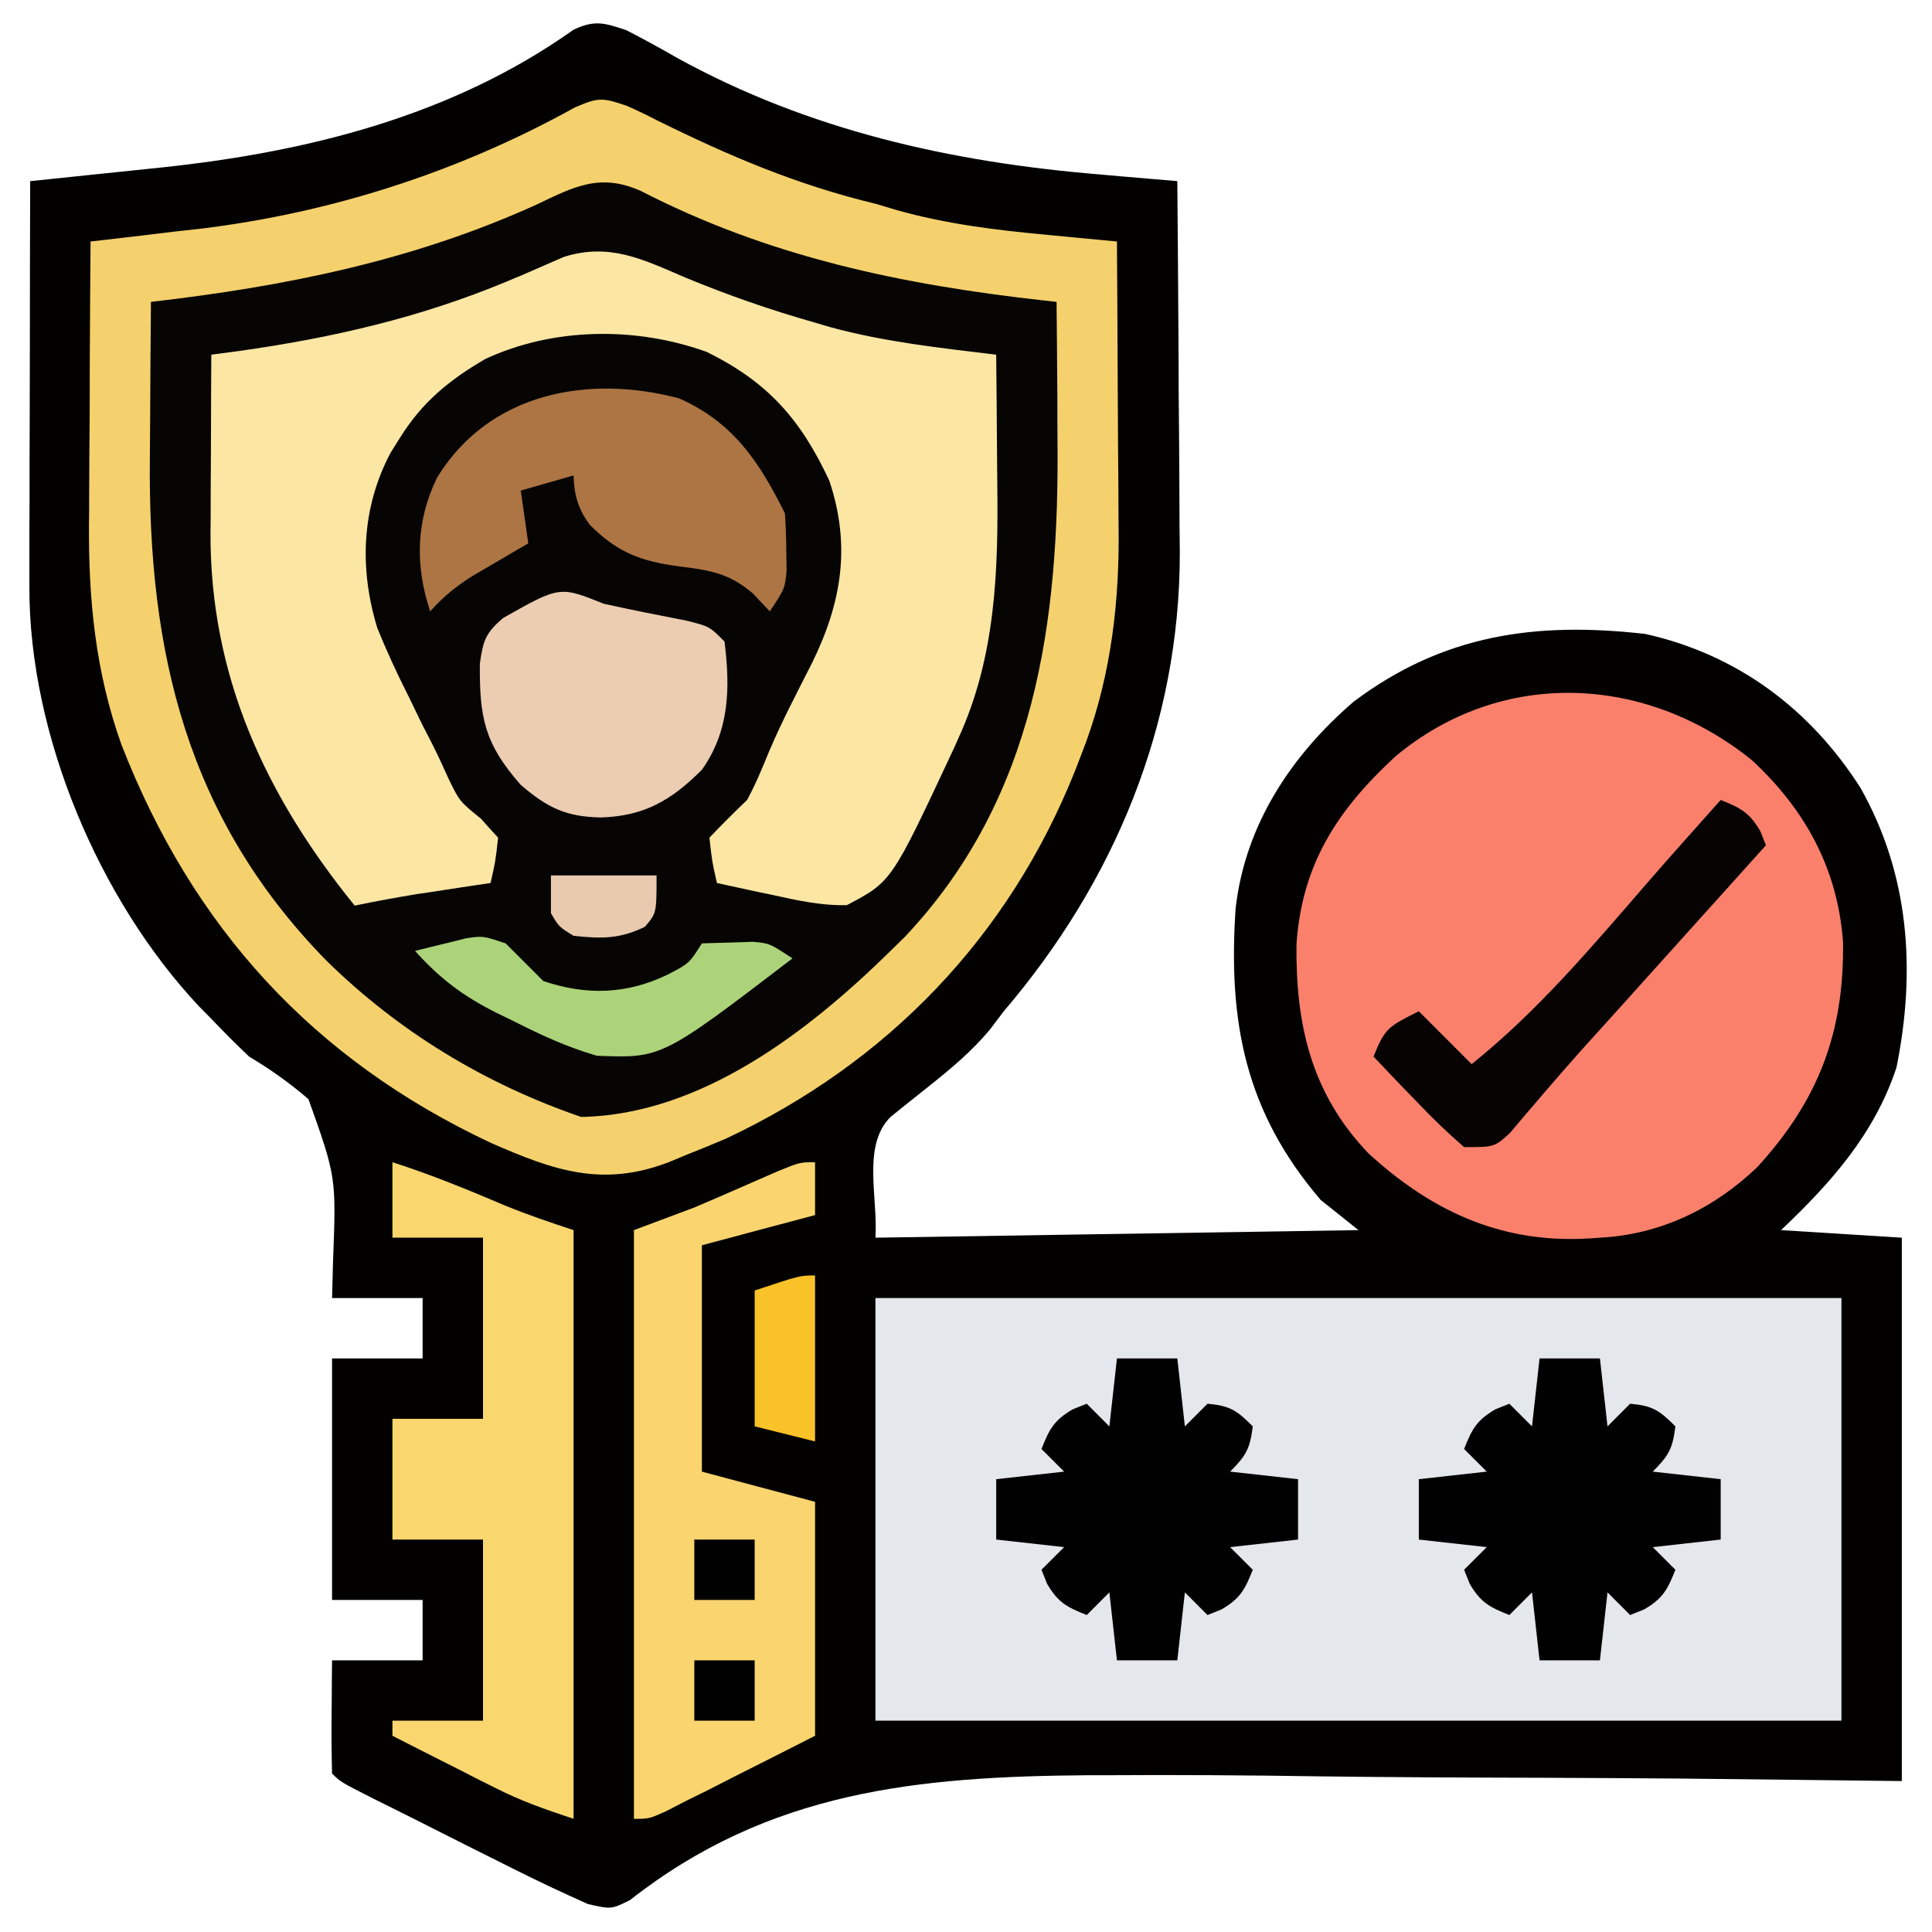 <?xml version="1.0" encoding="UTF-8"?>
<svg xmlns="http://www.w3.org/2000/svg" xmlns:xlink="http://www.w3.org/1999/xlink" width="48" height="48" viewBox="0 0 48 48" version="1.1">
<g id="surface1">
<path style=" stroke:none;fill-rule:nonzero;fill:rgb(0.784%,0.392%,0%);fill-opacity:1;" d="M 15.562 0.75 C 15.992 0.973 16.41 1.199 16.828 1.441 C 20.086 3.234 23.621 4.027 27.301 4.332 C 27.492 4.352 27.68 4.363 27.875 4.383 C 28.332 4.422 28.789 4.461 29.25 4.5 C 29.262 5.922 29.273 7.344 29.281 8.766 C 29.281 9.426 29.285 10.086 29.293 10.746 C 29.301 11.508 29.301 12.27 29.305 13.031 C 29.309 13.266 29.309 13.5 29.312 13.738 C 29.312 18 27.691 21.902 24.938 25.125 C 24.762 25.355 24.762 25.355 24.586 25.59 C 24.141 26.117 23.66 26.523 23.121 26.953 C 22.938 27.098 22.758 27.246 22.566 27.395 C 22.348 27.57 22.348 27.57 22.125 27.75 C 21.414 28.461 21.816 29.746 21.75 30.75 C 25.711 30.688 29.672 30.625 33.75 30.562 C 33.441 30.316 33.133 30.066 32.812 29.812 C 30.934 27.621 30.508 25.379 30.699 22.566 C 30.934 20.496 32.078 18.77 33.629 17.434 C 35.855 15.762 38.156 15.441 40.875 15.75 C 43.16 16.258 44.973 17.613 46.223 19.574 C 47.438 21.723 47.605 24.113 47.117 26.523 C 46.57 28.176 45.492 29.383 44.25 30.562 C 45.238 30.625 46.23 30.688 47.25 30.75 C 47.25 35.203 47.25 39.66 47.25 44.25 C 45.438 44.23 43.625 44.207 41.762 44.188 C 40.598 44.18 39.438 44.172 38.277 44.168 C 36.445 44.164 34.609 44.156 32.773 44.133 C 31.008 44.105 29.242 44.094 27.473 44.105 C 27.332 44.105 27.188 44.105 27.043 44.105 C 22.797 44.137 19.109 44.492 15.652 47.207 C 15.188 47.438 15.188 47.438 14.605 47.305 C 13.973 47.023 13.348 46.73 12.73 46.418 C 12.605 46.355 12.484 46.293 12.355 46.23 C 12.098 46.102 11.844 45.973 11.582 45.844 C 11.191 45.645 10.793 45.445 10.398 45.246 C 10.148 45.121 9.898 44.996 9.648 44.871 C 9.527 44.812 9.41 44.754 9.285 44.691 C 8.461 44.273 8.461 44.273 8.25 44.062 C 8.238 43.59 8.234 43.121 8.238 42.645 C 8.238 42.512 8.242 42.379 8.242 42.238 C 8.242 41.91 8.246 41.578 8.25 41.25 C 8.992 41.25 9.734 41.25 10.5 41.25 C 10.5 40.754 10.5 40.262 10.5 39.75 C 9.758 39.75 9.016 39.75 8.25 39.75 C 8.25 37.77 8.25 35.789 8.25 33.75 C 8.992 33.75 9.734 33.75 10.5 33.75 C 10.5 33.254 10.5 32.762 10.5 32.25 C 9.758 32.25 9.016 32.25 8.25 32.25 C 8.258 31.957 8.266 31.668 8.273 31.367 C 8.355 29.246 8.355 29.246 7.664 27.309 C 7.191 26.902 6.723 26.57 6.188 26.25 C 5.867 25.945 5.555 25.633 5.25 25.312 C 5.152 25.215 5.055 25.117 4.957 25.016 C 2.449 22.352 0.723 18.242 0.73 14.59 C 0.73 14.363 0.73 14.141 0.73 13.906 C 0.73 13.668 0.73 13.426 0.73 13.18 C 0.73 12.93 0.734 12.68 0.734 12.426 C 0.734 11.77 0.734 11.113 0.738 10.457 C 0.738 9.785 0.742 9.113 0.742 8.445 C 0.742 7.129 0.746 5.812 0.75 4.5 C 0.977 4.477 0.977 4.477 1.207 4.453 C 1.895 4.383 2.578 4.312 3.27 4.238 C 3.504 4.215 3.742 4.191 3.984 4.164 C 7.621 3.781 11.219 2.891 14.25 0.738 C 14.773 0.492 15.012 0.566 15.562 0.75 Z M 15.562 0.75 "/>
<path style=" stroke:none;fill-rule:nonzero;fill:rgb(2.353%,1.961%,1.176%);fill-opacity:1;" d="M 15.562 2.625 C 15.82 2.738 16.074 2.859 16.32 2.988 C 18.113 3.875 19.801 4.594 21.75 5.062 C 22.012 5.141 22.012 5.141 22.277 5.219 C 23.496 5.562 24.695 5.711 25.949 5.828 C 26.121 5.848 26.297 5.859 26.477 5.879 C 26.902 5.918 27.324 5.961 27.75 6 C 27.758 7.242 27.766 8.48 27.77 9.723 C 27.773 10.141 27.773 10.562 27.777 10.984 C 27.785 11.594 27.785 12.203 27.789 12.812 C 27.789 12.996 27.793 13.18 27.793 13.371 C 27.793 15.23 27.547 17.027 26.859 18.762 C 26.785 18.953 26.785 18.953 26.711 19.145 C 25.062 23.281 22.051 26.402 18.035 28.289 C 17.715 28.426 17.391 28.559 17.062 28.688 C 16.914 28.75 16.766 28.812 16.613 28.875 C 14.965 29.504 13.762 29.082 12.203 28.398 C 7.773 26.32 4.789 23.043 3.02 18.508 C 2.371 16.695 2.195 14.891 2.211 12.977 C 2.215 12.773 2.215 12.574 2.215 12.367 C 2.215 11.734 2.223 11.098 2.227 10.465 C 2.23 10.031 2.23 9.598 2.23 9.164 C 2.234 8.109 2.242 7.055 2.25 6 C 2.375 5.984 2.5 5.973 2.629 5.957 C 3.211 5.891 3.793 5.82 4.371 5.75 C 4.668 5.719 4.668 5.719 4.969 5.684 C 8.234 5.289 11.406 4.266 14.285 2.668 C 14.879 2.41 14.977 2.43 15.562 2.625 Z M 15.562 2.625 "/>
<path style=" stroke:none;fill-rule:nonzero;fill:rgb(89.412%,90.588%,92.157%);fill-opacity:1;" d="M 21.75 32.25 C 29.672 32.25 37.59 32.25 45.75 32.25 C 45.75 35.715 45.75 39.18 45.75 42.75 C 37.828 42.75 29.91 42.75 21.75 42.75 C 21.75 39.285 21.75 35.82 21.75 32.25 Z M 21.75 32.25 "/>
<path style=" stroke:none;fill-rule:nonzero;fill:rgb(98.431%,50.196%,42.353%);fill-opacity:1;" d="M 43.531 18.891 C 44.855 20.121 45.656 21.586 45.789 23.398 C 45.824 25.648 45.176 27.344 43.652 29.004 C 42.57 30.035 41.246 30.672 39.75 30.75 C 39.605 30.762 39.461 30.77 39.312 30.777 C 37.219 30.859 35.523 30.055 33.996 28.652 C 32.578 27.168 32.188 25.457 32.211 23.461 C 32.344 21.473 33.227 20.125 34.664 18.797 C 37.301 16.59 40.891 16.754 43.531 18.891 Z M 43.531 18.891 "/>
<path style=" stroke:none;fill-rule:nonzero;fill:rgb(98.431%,90.196%,64.314%);fill-opacity:1;" d="M 17.016 6.891 C 18.078 7.332 19.145 7.703 20.25 8.016 C 20.375 8.055 20.504 8.09 20.633 8.129 C 21.98 8.496 23.367 8.645 24.75 8.812 C 24.758 9.602 24.766 10.387 24.77 11.172 C 24.773 11.438 24.773 11.707 24.777 11.973 C 24.805 14.184 24.742 16.324 23.801 18.363 C 23.719 18.551 23.719 18.551 23.629 18.742 C 22.148 21.906 22.148 21.906 21.039 22.488 C 20.398 22.504 19.793 22.367 19.172 22.23 C 19.039 22.203 18.91 22.176 18.777 22.148 C 18.453 22.078 18.133 22.008 17.812 21.938 C 17.691 21.402 17.691 21.402 17.625 20.812 C 17.93 20.492 18.242 20.18 18.562 19.875 C 18.773 19.484 18.938 19.086 19.105 18.676 C 19.426 17.918 19.809 17.195 20.18 16.461 C 20.91 14.969 21.145 13.562 20.605 11.945 C 19.891 10.41 19.066 9.484 17.555 8.742 C 15.797 8.109 13.75 8.133 12.059 8.918 C 11.16 9.441 10.488 9.992 9.938 10.875 C 9.859 11 9.785 11.121 9.703 11.25 C 8.98 12.617 8.922 14.129 9.375 15.605 C 9.602 16.168 9.852 16.707 10.125 17.25 C 10.195 17.391 10.266 17.535 10.336 17.684 C 10.453 17.934 10.582 18.18 10.707 18.422 C 10.863 18.727 11.004 19.035 11.145 19.348 C 11.418 19.91 11.418 19.91 11.953 20.344 C 12.16 20.578 12.16 20.578 12.375 20.812 C 12.309 21.406 12.309 21.406 12.188 21.938 C 12.023 21.961 11.859 21.988 11.688 22.012 C 11.359 22.062 11.359 22.062 11.027 22.113 C 10.703 22.164 10.703 22.164 10.375 22.211 C 9.852 22.297 9.332 22.391 8.812 22.5 C 6.598 19.766 5.215 16.797 5.23 13.227 C 5.23 13.098 5.234 12.973 5.234 12.84 C 5.234 12.438 5.234 12.039 5.238 11.637 C 5.238 11.363 5.242 11.09 5.242 10.816 C 5.242 10.148 5.246 9.48 5.25 8.812 C 5.473 8.781 5.695 8.754 5.922 8.723 C 8.246 8.395 10.418 7.898 12.586 6.996 C 12.711 6.941 12.836 6.891 12.969 6.836 C 13.312 6.688 13.66 6.535 14.008 6.383 C 15.141 6.027 15.961 6.438 17.016 6.891 Z M 17.016 6.891 "/>
<path style=" stroke:none;fill-rule:nonzero;fill:rgb(96.078%,81.961%,42.745%);fill-opacity:1;" d="M 15.562 2.625 C 15.82 2.738 16.074 2.859 16.32 2.988 C 18.113 3.875 19.801 4.594 21.75 5.062 C 22.012 5.141 22.012 5.141 22.277 5.219 C 23.496 5.562 24.695 5.711 25.949 5.828 C 26.121 5.848 26.297 5.859 26.477 5.879 C 26.902 5.918 27.324 5.961 27.75 6 C 27.758 7.242 27.766 8.48 27.77 9.723 C 27.773 10.141 27.773 10.562 27.777 10.984 C 27.785 11.594 27.785 12.203 27.789 12.812 C 27.789 12.996 27.793 13.18 27.793 13.371 C 27.793 15.23 27.547 17.027 26.859 18.762 C 26.785 18.953 26.785 18.953 26.711 19.145 C 25.062 23.281 22.051 26.402 18.035 28.289 C 17.715 28.426 17.391 28.559 17.062 28.688 C 16.914 28.75 16.766 28.812 16.613 28.875 C 14.965 29.504 13.762 29.082 12.203 28.398 C 7.773 26.32 4.789 23.043 3.02 18.508 C 2.371 16.695 2.195 14.891 2.211 12.977 C 2.215 12.773 2.215 12.574 2.215 12.367 C 2.215 11.734 2.223 11.098 2.227 10.465 C 2.23 10.031 2.23 9.598 2.23 9.164 C 2.234 8.109 2.242 7.055 2.25 6 C 2.375 5.984 2.5 5.973 2.629 5.957 C 3.211 5.891 3.793 5.82 4.371 5.75 C 4.668 5.719 4.668 5.719 4.969 5.684 C 8.234 5.289 11.406 4.266 14.285 2.668 C 14.879 2.41 14.977 2.43 15.562 2.625 Z M 13.324 5.086 C 10.258 6.477 7.078 7.117 3.75 7.5 C 3.742 8.469 3.734 9.441 3.73 10.41 C 3.727 10.738 3.727 11.066 3.723 11.395 C 3.676 16.207 4.641 20.32 8.102 23.859 C 9.902 25.629 12.039 26.926 14.438 27.75 C 17.414 27.699 20.094 25.621 22.125 23.625 C 22.242 23.512 22.359 23.395 22.48 23.277 C 25.738 19.828 26.32 15.441 26.273 10.91 C 26.27 10.578 26.27 10.246 26.27 9.914 C 26.266 9.109 26.258 8.305 26.25 7.5 C 26.145 7.488 26.043 7.477 25.934 7.465 C 22.406 7.074 19.098 6.379 15.926 4.746 C 14.902 4.289 14.258 4.641 13.324 5.086 Z M 13.324 5.086 "/>
<path style=" stroke:none;fill-rule:nonzero;fill:rgb(98.039%,83.529%,43.529%);fill-opacity:1;" d="M 20.25 28.875 C 20.25 29.309 20.25 29.742 20.25 30.188 C 19.32 30.434 18.395 30.684 17.438 30.938 C 17.438 32.793 17.438 34.648 17.438 36.562 C 18.367 36.809 19.293 37.059 20.25 37.312 C 20.25 39.23 20.25 41.148 20.25 43.125 C 19.242 43.637 19.242 43.637 18.211 44.156 C 17.895 44.316 17.895 44.316 17.57 44.484 C 17.402 44.566 17.234 44.648 17.062 44.734 C 16.895 44.82 16.723 44.91 16.547 45 C 16.125 45.188 16.125 45.188 15.75 45.188 C 15.75 40.359 15.75 35.535 15.75 30.562 C 16.246 30.375 16.738 30.191 17.25 30 C 17.941 29.707 18.629 29.402 19.316 29.102 C 19.875 28.875 19.875 28.875 20.25 28.875 Z M 20.25 28.875 "/>
<path style=" stroke:none;fill-rule:nonzero;fill:rgb(98.039%,83.922%,43.529%);fill-opacity:1;" d="M 9.75 28.875 C 10.715 29.184 11.633 29.562 12.562 29.957 C 13.117 30.184 13.684 30.375 14.25 30.562 C 14.25 35.391 14.25 40.215 14.25 45.188 C 13.527 44.949 12.938 44.742 12.277 44.406 C 12.055 44.297 12.055 44.297 11.824 44.18 C 11.676 44.102 11.523 44.023 11.367 43.945 C 11.211 43.867 11.055 43.785 10.895 43.707 C 10.512 43.512 10.129 43.32 9.75 43.125 C 9.75 43 9.75 42.879 9.75 42.75 C 10.492 42.75 11.234 42.75 12 42.75 C 12 41.266 12 39.781 12 38.25 C 11.258 38.25 10.516 38.25 9.75 38.25 C 9.75 37.262 9.75 36.27 9.75 35.25 C 10.492 35.25 11.234 35.25 12 35.25 C 12 33.766 12 32.281 12 30.75 C 11.258 30.75 10.516 30.75 9.75 30.75 C 9.75 30.133 9.75 29.512 9.75 28.875 Z M 9.75 28.875 "/>
<path style=" stroke:none;fill-rule:nonzero;fill:rgb(0.392%,0.392%,0.392%);fill-opacity:1;" d="M 38.25 33.75 C 38.746 33.75 39.238 33.75 39.75 33.75 C 39.812 34.309 39.875 34.863 39.938 35.438 C 40.125 35.25 40.309 35.066 40.5 34.875 C 41.059 34.926 41.223 35.035 41.625 35.438 C 41.555 35.988 41.465 36.16 41.062 36.562 C 41.621 36.625 42.176 36.688 42.75 36.75 C 42.75 37.246 42.75 37.738 42.75 38.25 C 42.191 38.312 41.637 38.375 41.062 38.438 C 41.25 38.625 41.434 38.809 41.625 39 C 41.43 39.492 41.316 39.711 40.852 39.984 C 40.734 40.031 40.621 40.078 40.5 40.125 C 40.312 39.938 40.129 39.754 39.938 39.562 C 39.875 40.121 39.812 40.676 39.75 41.25 C 39.254 41.25 38.762 41.25 38.25 41.25 C 38.188 40.691 38.125 40.137 38.062 39.562 C 37.781 39.844 37.781 39.844 37.5 40.125 C 37.008 39.93 36.789 39.816 36.516 39.352 C 36.469 39.234 36.422 39.121 36.375 39 C 36.562 38.812 36.746 38.629 36.938 38.438 C 36.379 38.375 35.824 38.312 35.25 38.25 C 35.25 37.754 35.25 37.262 35.25 36.75 C 36.086 36.656 36.086 36.656 36.938 36.562 C 36.75 36.375 36.566 36.191 36.375 36 C 36.57 35.508 36.684 35.289 37.148 35.016 C 37.266 34.969 37.379 34.922 37.5 34.875 C 37.688 35.062 37.871 35.246 38.062 35.438 C 38.125 34.879 38.188 34.324 38.25 33.75 Z M 38.25 33.75 "/>
<path style=" stroke:none;fill-rule:nonzero;fill:rgb(0.392%,0.392%,0.392%);fill-opacity:1;" d="M 27.75 33.75 C 28.246 33.75 28.738 33.75 29.25 33.75 C 29.312 34.309 29.375 34.863 29.438 35.438 C 29.625 35.25 29.809 35.066 30 34.875 C 30.559 34.926 30.723 35.035 31.125 35.438 C 31.055 35.988 30.965 36.16 30.562 36.562 C 31.121 36.625 31.676 36.688 32.25 36.75 C 32.25 37.246 32.25 37.738 32.25 38.25 C 31.691 38.312 31.137 38.375 30.562 38.438 C 30.75 38.625 30.934 38.809 31.125 39 C 30.93 39.492 30.816 39.711 30.352 39.984 C 30.234 40.031 30.121 40.078 30 40.125 C 29.812 39.938 29.629 39.754 29.438 39.562 C 29.375 40.121 29.312 40.676 29.25 41.25 C 28.754 41.25 28.262 41.25 27.75 41.25 C 27.688 40.691 27.625 40.137 27.562 39.562 C 27.281 39.844 27.281 39.844 27 40.125 C 26.508 39.93 26.289 39.816 26.016 39.352 C 25.969 39.234 25.922 39.121 25.875 39 C 26.062 38.812 26.246 38.629 26.438 38.438 C 25.879 38.375 25.324 38.312 24.75 38.25 C 24.75 37.754 24.75 37.262 24.75 36.75 C 25.586 36.656 25.586 36.656 26.438 36.562 C 26.25 36.375 26.066 36.191 25.875 36 C 26.07 35.508 26.184 35.289 26.648 35.016 C 26.766 34.969 26.879 34.922 27 34.875 C 27.188 35.062 27.371 35.246 27.562 35.438 C 27.625 34.879 27.688 34.324 27.75 33.75 Z M 27.75 33.75 "/>
<path style=" stroke:none;fill-rule:nonzero;fill:rgb(67.843%,45.882%,26.667%);fill-opacity:1;" d="M 16.875 9.898 C 18.219 10.496 18.859 11.469 19.5 12.75 C 19.523 13.059 19.531 13.367 19.535 13.676 C 19.539 13.84 19.539 14.004 19.543 14.172 C 19.5 14.625 19.5 14.625 19.125 15.188 C 18.984 15.043 18.848 14.895 18.703 14.742 C 18.121 14.246 17.641 14.164 16.887 14.074 C 15.922 13.945 15.355 13.734 14.664 13.051 C 14.363 12.652 14.266 12.309 14.25 11.812 C 13.816 11.938 13.383 12.059 12.938 12.188 C 13 12.621 13.062 13.055 13.125 13.5 C 12.996 13.574 12.867 13.648 12.734 13.727 C 12.566 13.828 12.395 13.926 12.223 14.027 C 12.055 14.125 11.887 14.223 11.715 14.324 C 11.312 14.582 11.008 14.832 10.688 15.188 C 10.309 14.055 10.332 12.938 10.863 11.859 C 12.16 9.754 14.609 9.297 16.875 9.898 Z M 16.875 9.898 "/>
<path style=" stroke:none;fill-rule:nonzero;fill:rgb(92.549%,80.392%,69.412%);fill-opacity:1;" d="M 15 15 C 15.68 15.152 16.363 15.285 17.047 15.418 C 17.625 15.562 17.625 15.562 18 15.938 C 18.145 17.086 18.125 18.16 17.438 19.125 C 16.684 19.879 16.016 20.273 14.941 20.309 C 14.074 20.297 13.605 20.074 12.938 19.5 C 12.039 18.48 11.91 17.832 11.922 16.488 C 12.004 15.906 12.066 15.723 12.504 15.352 C 13.906 14.559 13.906 14.559 15 15 Z M 15 15 "/>
<path style=" stroke:none;fill-rule:nonzero;fill:rgb(2.353%,1.176%,0.784%);fill-opacity:1;" d="M 42.75 19.875 C 43.242 20.07 43.461 20.184 43.734 20.648 C 43.781 20.766 43.828 20.879 43.875 21 C 39.656 25.688 39.656 25.688 39.238 26.148 C 38.941 26.484 38.648 26.82 38.355 27.16 C 38.211 27.332 38.062 27.504 37.91 27.68 C 37.711 27.914 37.711 27.914 37.508 28.156 C 37.125 28.5 37.125 28.5 36.375 28.5 C 35.953 28.133 35.582 27.777 35.203 27.375 C 35.047 27.215 35.047 27.215 34.887 27.051 C 34.633 26.785 34.379 26.52 34.125 26.25 C 34.406 25.543 34.5 25.5 35.25 25.125 C 35.684 25.559 36.117 25.992 36.562 26.438 C 38.203 25.125 39.559 23.512 40.93 21.93 C 41.531 21.238 42.141 20.559 42.75 19.875 Z M 42.75 19.875 "/>
<path style=" stroke:none;fill-rule:nonzero;fill:rgb(67.451%,82.745%,47.451%);fill-opacity:1;" d="M 12.562 23.438 C 13.031 23.906 13.031 23.906 13.5 24.375 C 14.574 24.734 15.57 24.707 16.594 24.211 C 17.125 23.934 17.125 23.934 17.438 23.438 C 17.707 23.43 17.977 23.422 18.246 23.414 C 18.395 23.41 18.547 23.406 18.703 23.398 C 19.125 23.438 19.125 23.438 19.688 23.812 C 16.441 26.293 16.441 26.293 14.832 26.23 C 14.09 26.016 13.43 25.711 12.738 25.359 C 12.609 25.297 12.477 25.234 12.344 25.168 C 11.516 24.754 10.93 24.316 10.312 23.625 C 10.582 23.559 10.852 23.488 11.121 23.426 C 11.27 23.391 11.422 23.352 11.578 23.312 C 12 23.25 12 23.25 12.562 23.438 Z M 12.562 23.438 "/>
<path style=" stroke:none;fill-rule:nonzero;fill:rgb(97.647%,76.078%,15.686%);fill-opacity:1;" d="M 20.25 31.688 C 20.25 33.047 20.25 34.41 20.25 35.812 C 19.754 35.688 19.262 35.566 18.75 35.438 C 18.75 34.324 18.75 33.211 18.75 32.062 C 19.875 31.688 19.875 31.688 20.25 31.688 Z M 20.25 31.688 "/>
<path style=" stroke:none;fill-rule:nonzero;fill:rgb(91.373%,79.216%,68.235%);fill-opacity:1;" d="M 13.688 21.75 C 14.555 21.75 15.422 21.75 16.312 21.75 C 16.312 22.688 16.312 22.688 16.02 23.027 C 15.395 23.332 14.938 23.324 14.25 23.25 C 13.887 23.027 13.887 23.027 13.688 22.688 C 13.688 22.379 13.688 22.07 13.688 21.75 Z M 13.688 21.75 "/>
<path style=" stroke:none;fill-rule:nonzero;fill:rgb(0%,0%,0%);fill-opacity:1;" d="M 17.25 41.25 C 17.746 41.25 18.238 41.25 18.75 41.25 C 18.75 41.746 18.75 42.238 18.75 42.75 C 18.254 42.75 17.762 42.75 17.25 42.75 C 17.25 42.254 17.25 41.762 17.25 41.25 Z M 17.25 41.25 "/>
<path style=" stroke:none;fill-rule:nonzero;fill:rgb(0%,0%,0%);fill-opacity:1;" d="M 17.25 38.25 C 17.746 38.25 18.238 38.25 18.75 38.25 C 18.75 38.746 18.75 39.238 18.75 39.75 C 18.254 39.75 17.762 39.75 17.25 39.75 C 17.25 39.254 17.25 38.762 17.25 38.25 Z M 17.25 38.25 "/>
</g>
</svg>
